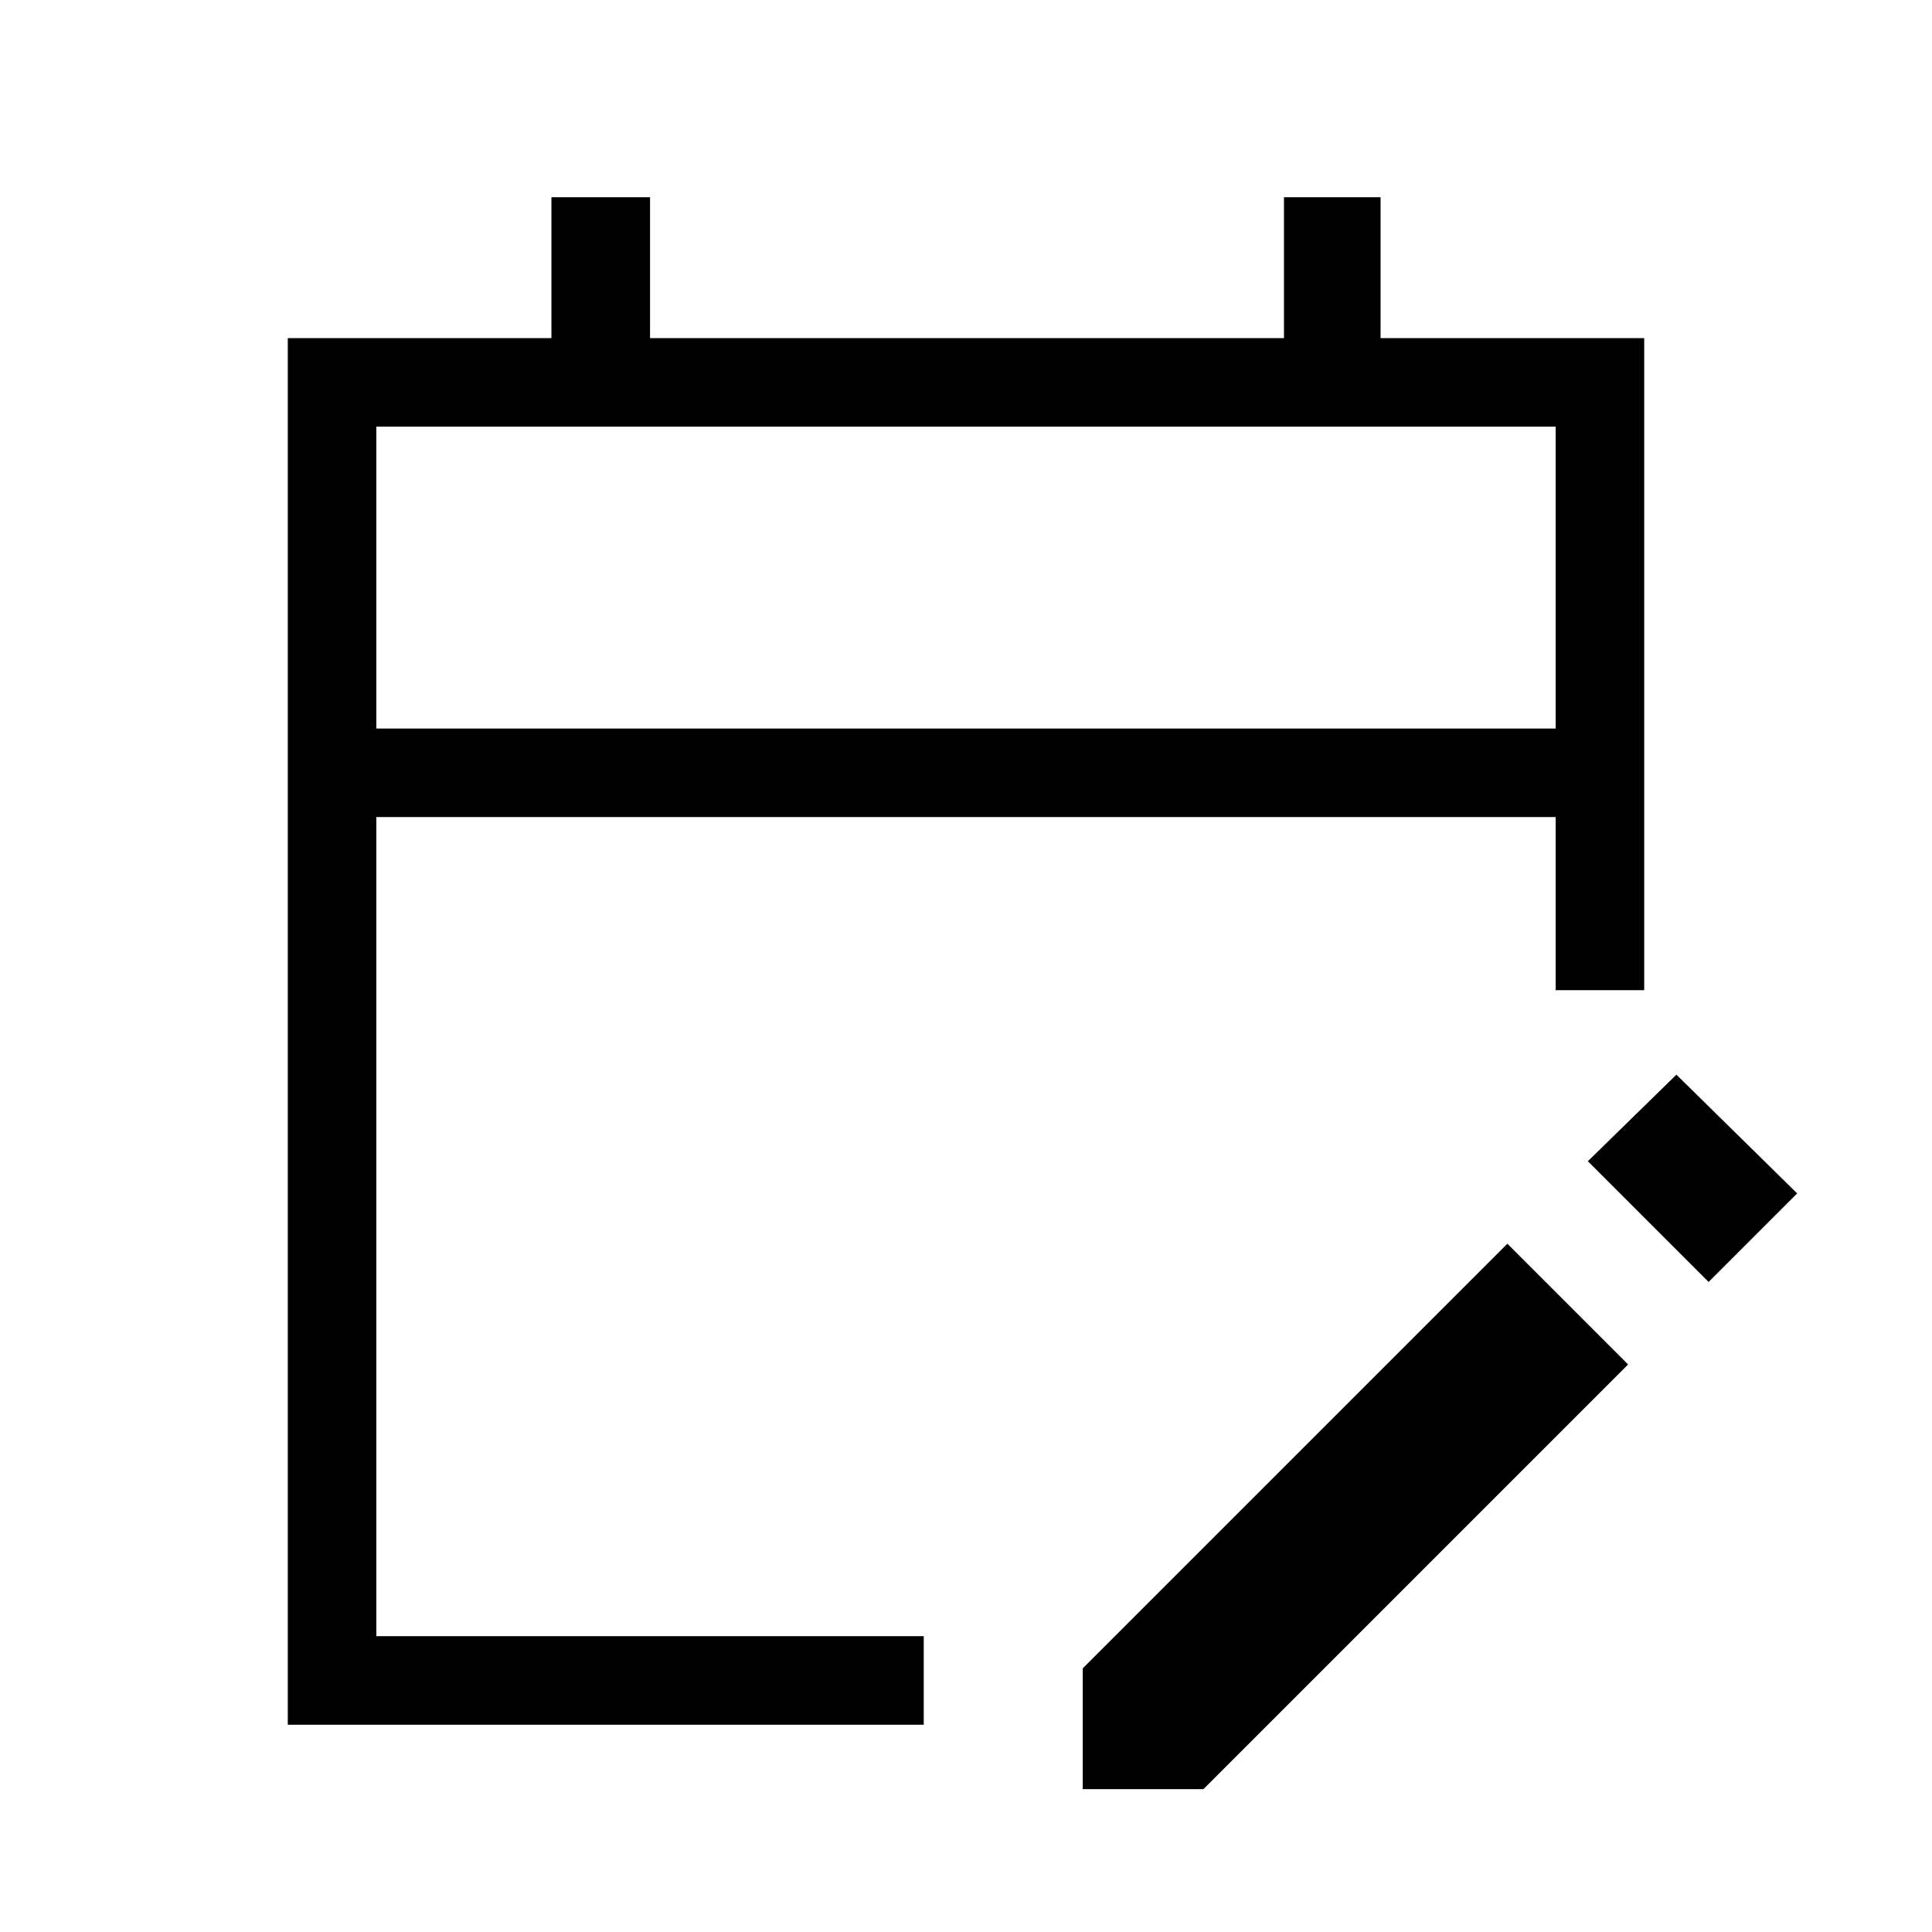 <svg xmlns="http://www.w3.org/2000/svg" height="48" width="48"><path d="M7.15 42.85V8.4h6.55V4.9h2.45v3.5H31.9V4.9h2.4v3.5h6.55v16.2h-2.2v-4.3H9.35v20.35h13.6v2.2Zm2.2-24.75h29.3v-7.5H9.35Zm33.1 13.75-3-3 2.2-2.15 3 2.95ZM26.9 44.45v-3L37.45 30.9l3 3L29.9 44.45ZM9.35 18.1v-7.5 7.5Z"/></svg>